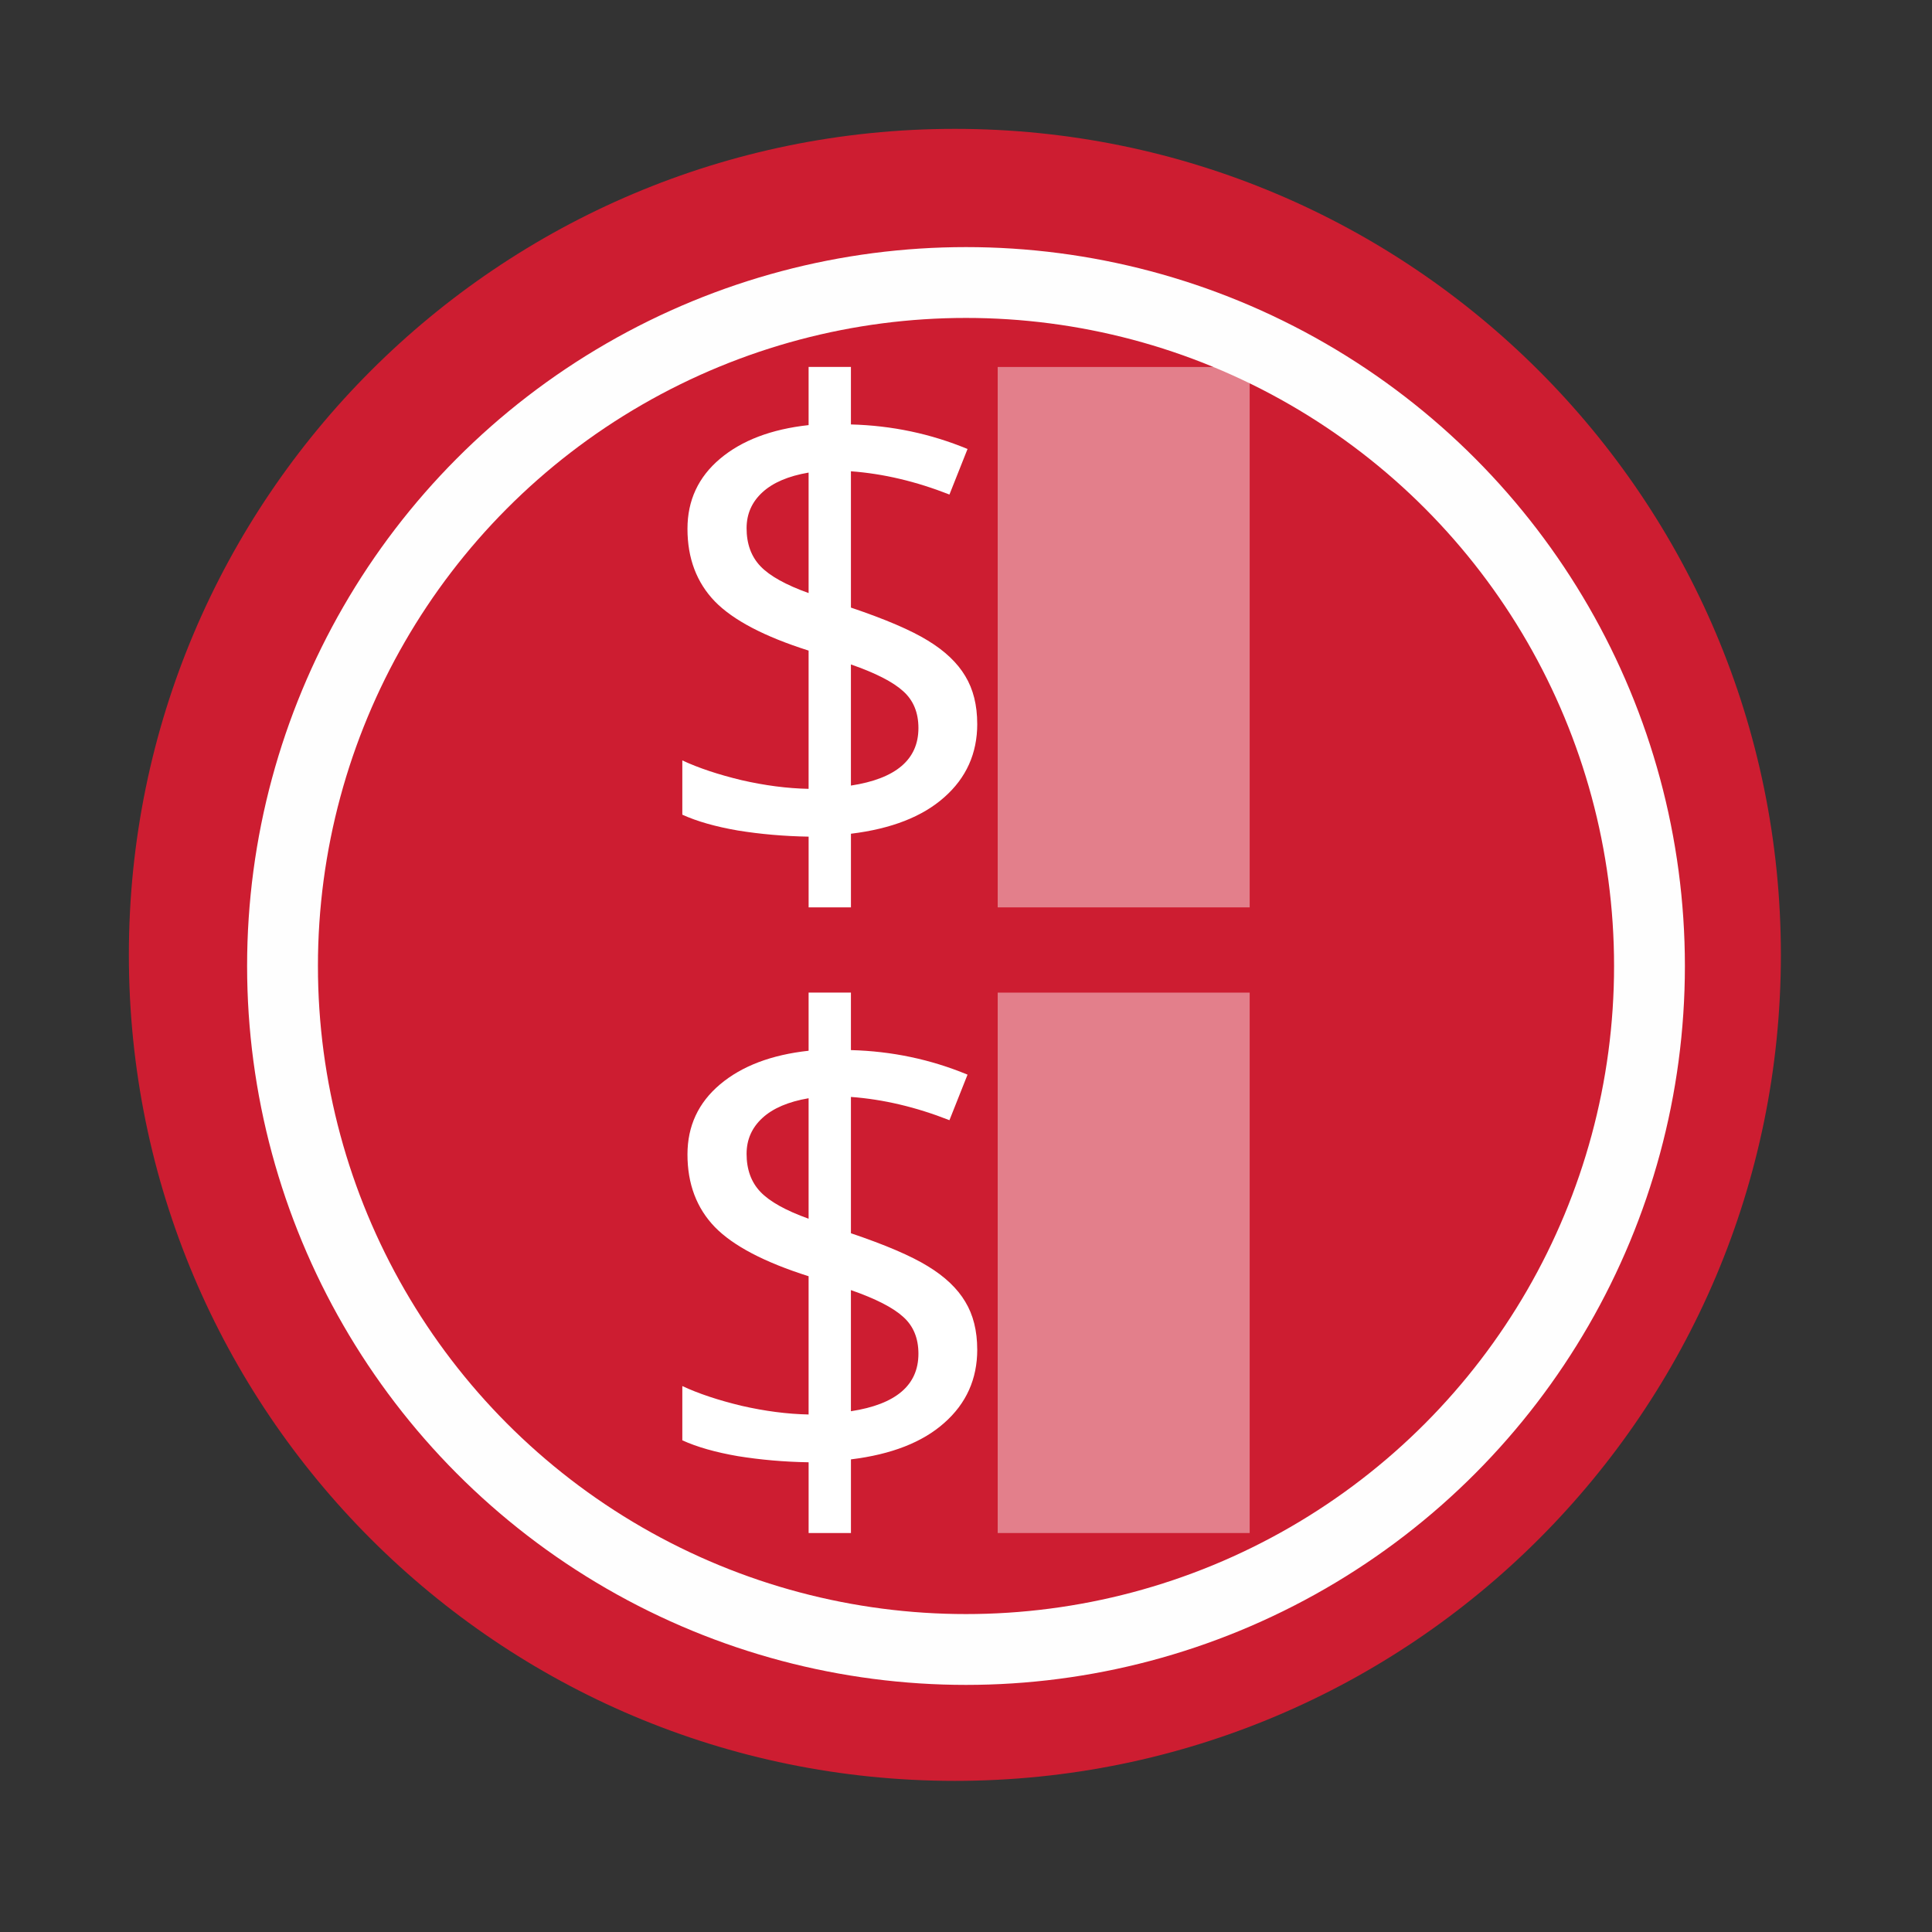 <?xml version="1.0" encoding="UTF-8" standalone="no"?>
<svg
   xmlns:dc="http://purl.org/dc/elements/1.1/"
   xmlns:cc="http://creativecommons.org/ns#"
   xmlns:rdf="http://www.w3.org/1999/02/22-rdf-syntax-ns#"
   xmlns:svg="http://www.w3.org/2000/svg"
   xmlns="http://www.w3.org/2000/svg"
   xmlns:sodipodi="http://sodipodi.sourceforge.net/DTD/sodipodi-0.dtd"
   xmlns:inkscape="http://www.inkscape.org/namespaces/inkscape"
   height="512"
   viewBox="0 0 512 512"
   width="512"
   id="svg2"
   version="1.1"
   inkscape:version="0.91 r13725"
   sodipodi:docname="terminator.svg">
  <rect x="0" y="0" width="512" height="512" fill="#333333" stroke="none"/>
  <defs
     id="defs18" />
  <sodipodi:namedview
     pagecolor="#ffffff"
     bordercolor="#666666"
     borderopacity="1"
     objecttolerance="10"
     gridtolerance="10"
     guidetolerance="10"
     inkscape:pageopacity="0"
     inkscape:pageshadow="2"
     inkscape:window-width="640"
     inkscape:window-height="480"
     id="namedview16"
     showgrid="false"
     inkscape:zoom="0.4609375"
     inkscape:cx="256"
     inkscape:cy="256"
     inkscape:current-layer="svg2" />
  <path
     d="m471.95 253.05c0 120.9-98.01 218.9-218.9 218.9-120.9 0-218.9-98.01-218.9-218.9 0-120.9 98.01-218.9 218.9-218.9 120.9 0 218.9 98.01 218.9 218.9"
     fill="#cd1d31"
     fill-rule="evenodd"
     id="path4" />
  <g
     id="g4148">
    <path
       style="fill:#ffffff"
       inkscape:connector-curvature="0"
       id="path6"
       d="m 258.98,191.844 c 0,7.822 -2.91,14.295 -8.731,19.432 -5.764,5.136 -14.007,8.361 -24.739,9.673 l 0,19.517 -11.217,0 0,-18.745 c -6.506,-0.114 -12.755,-0.657 -18.747,-1.627 -5.935,-1.027 -10.843,-2.425 -14.724,-4.194 l 0,-14.381 c 4.28,1.997 9.501,3.738 15.661,5.223 6.22,1.427 12.153,2.197 17.805,2.311 l 0,-36.641 c -11.699,-3.709 -19.975,-8.046 -24.825,-13.011 -4.851,-5.022 -7.276,-11.442 -7.276,-19.265 0,-7.533 2.882,-13.724 8.646,-18.576 5.764,-4.851 13.582,-7.822 23.457,-8.903 l 0,-15.412 11.214,0 0,15.237 c 10.842,0.286 21.143,2.454 30.902,6.506 l -4.794,12.07 c -8.846,-3.482 -17.549,-5.535 -26.108,-6.163 l 0,36.124 c 9.131,3.082 15.922,5.992 20.373,8.731 4.509,2.739 7.822,5.878 9.929,9.417 2.112,3.482 3.167,7.704 3.167,12.669 m -15.58,1.113 c 0,-4.108 -1.341,-7.362 -4.024,-9.759 -2.683,-2.454 -7.305,-4.822 -13.868,-7.105 l 0,32.102 c 11.927,-1.826 17.891,-6.905 17.891,-15.237 m -45.54,-52.986 c 0,4.166 1.227,7.533 3.681,10.101 2.454,2.568 6.705,4.937 12.755,7.105 l 0,-31.929 c -5.364,0.913 -9.445,2.654 -12.24,5.223 -2.796,2.568 -4.194,5.735 -4.194,9.501" />
    <path
       style="fill:#ffffff;fill-opacity:0.435;fill-rule:evenodd"
       inkscape:connector-curvature="0"
       id="path8"
       d="m 264.402,97.253 66.776,0 0,143.211 -66.776,0 z" />
    <path
       style="fill:#ffffff"
       inkscape:connector-curvature="0"
       id="path10"
       d="m 258.98,357.645 c 0,7.822 -2.91,14.295 -8.731,19.432 -5.764,5.136 -14.007,8.361 -24.739,9.673 l 0,19.517 -11.217,0 0,-18.745 c -6.506,-0.114 -12.755,-0.657 -18.747,-1.627 -5.935,-1.027 -10.843,-2.425 -14.724,-4.194 l 0,-14.381 c 4.28,1.997 9.501,3.738 15.661,5.223 6.22,1.427 12.153,2.197 17.805,2.311 l 0,-36.641 c -11.699,-3.709 -19.975,-8.046 -24.825,-13.011 -4.851,-5.022 -7.276,-11.442 -7.276,-19.265 0,-7.533 2.882,-13.724 8.646,-18.576 5.764,-4.851 13.582,-7.822 23.457,-8.903 l 0,-15.408 11.214,0 0,15.237 c 10.842,0.286 21.143,2.454 30.902,6.506 l -4.794,12.07 c -8.846,-3.482 -17.549,-5.535 -26.108,-6.163 l 0,36.124 c 9.131,3.082 15.922,5.992 20.373,8.731 4.509,2.739 7.822,5.878 9.929,9.417 2.112,3.482 3.167,7.704 3.167,12.669 m -15.58,1.113 c 0,-4.108 -1.341,-7.362 -4.024,-9.759 -2.683,-2.454 -7.305,-4.822 -13.868,-7.105 l 0,32.102 c 11.927,-1.826 17.891,-6.905 17.891,-15.237 m -45.54,-52.986 c 0,4.166 1.227,7.533 3.681,10.101 2.454,2.568 6.705,4.937 12.755,7.105 l 0,-31.929 c -5.364,0.913 -9.445,2.654 -12.24,5.223 -2.796,2.568 -4.194,5.735 -4.194,9.501" />
    <path
       style="fill:#ffffff;fill-opacity:0.435;fill-rule:evenodd"
       inkscape:connector-curvature="0"
       id="path12"
       d="m 264.402,263.055 66.776,0 0,143.211 -66.776,0 z" />
  </g>
  <circle
     cx="256"
     stroke="#fefefe"
     cy="256"
     r="181.13"
     stroke-width="18.771"
     fill="none"
     id="circle14" />
</svg>
